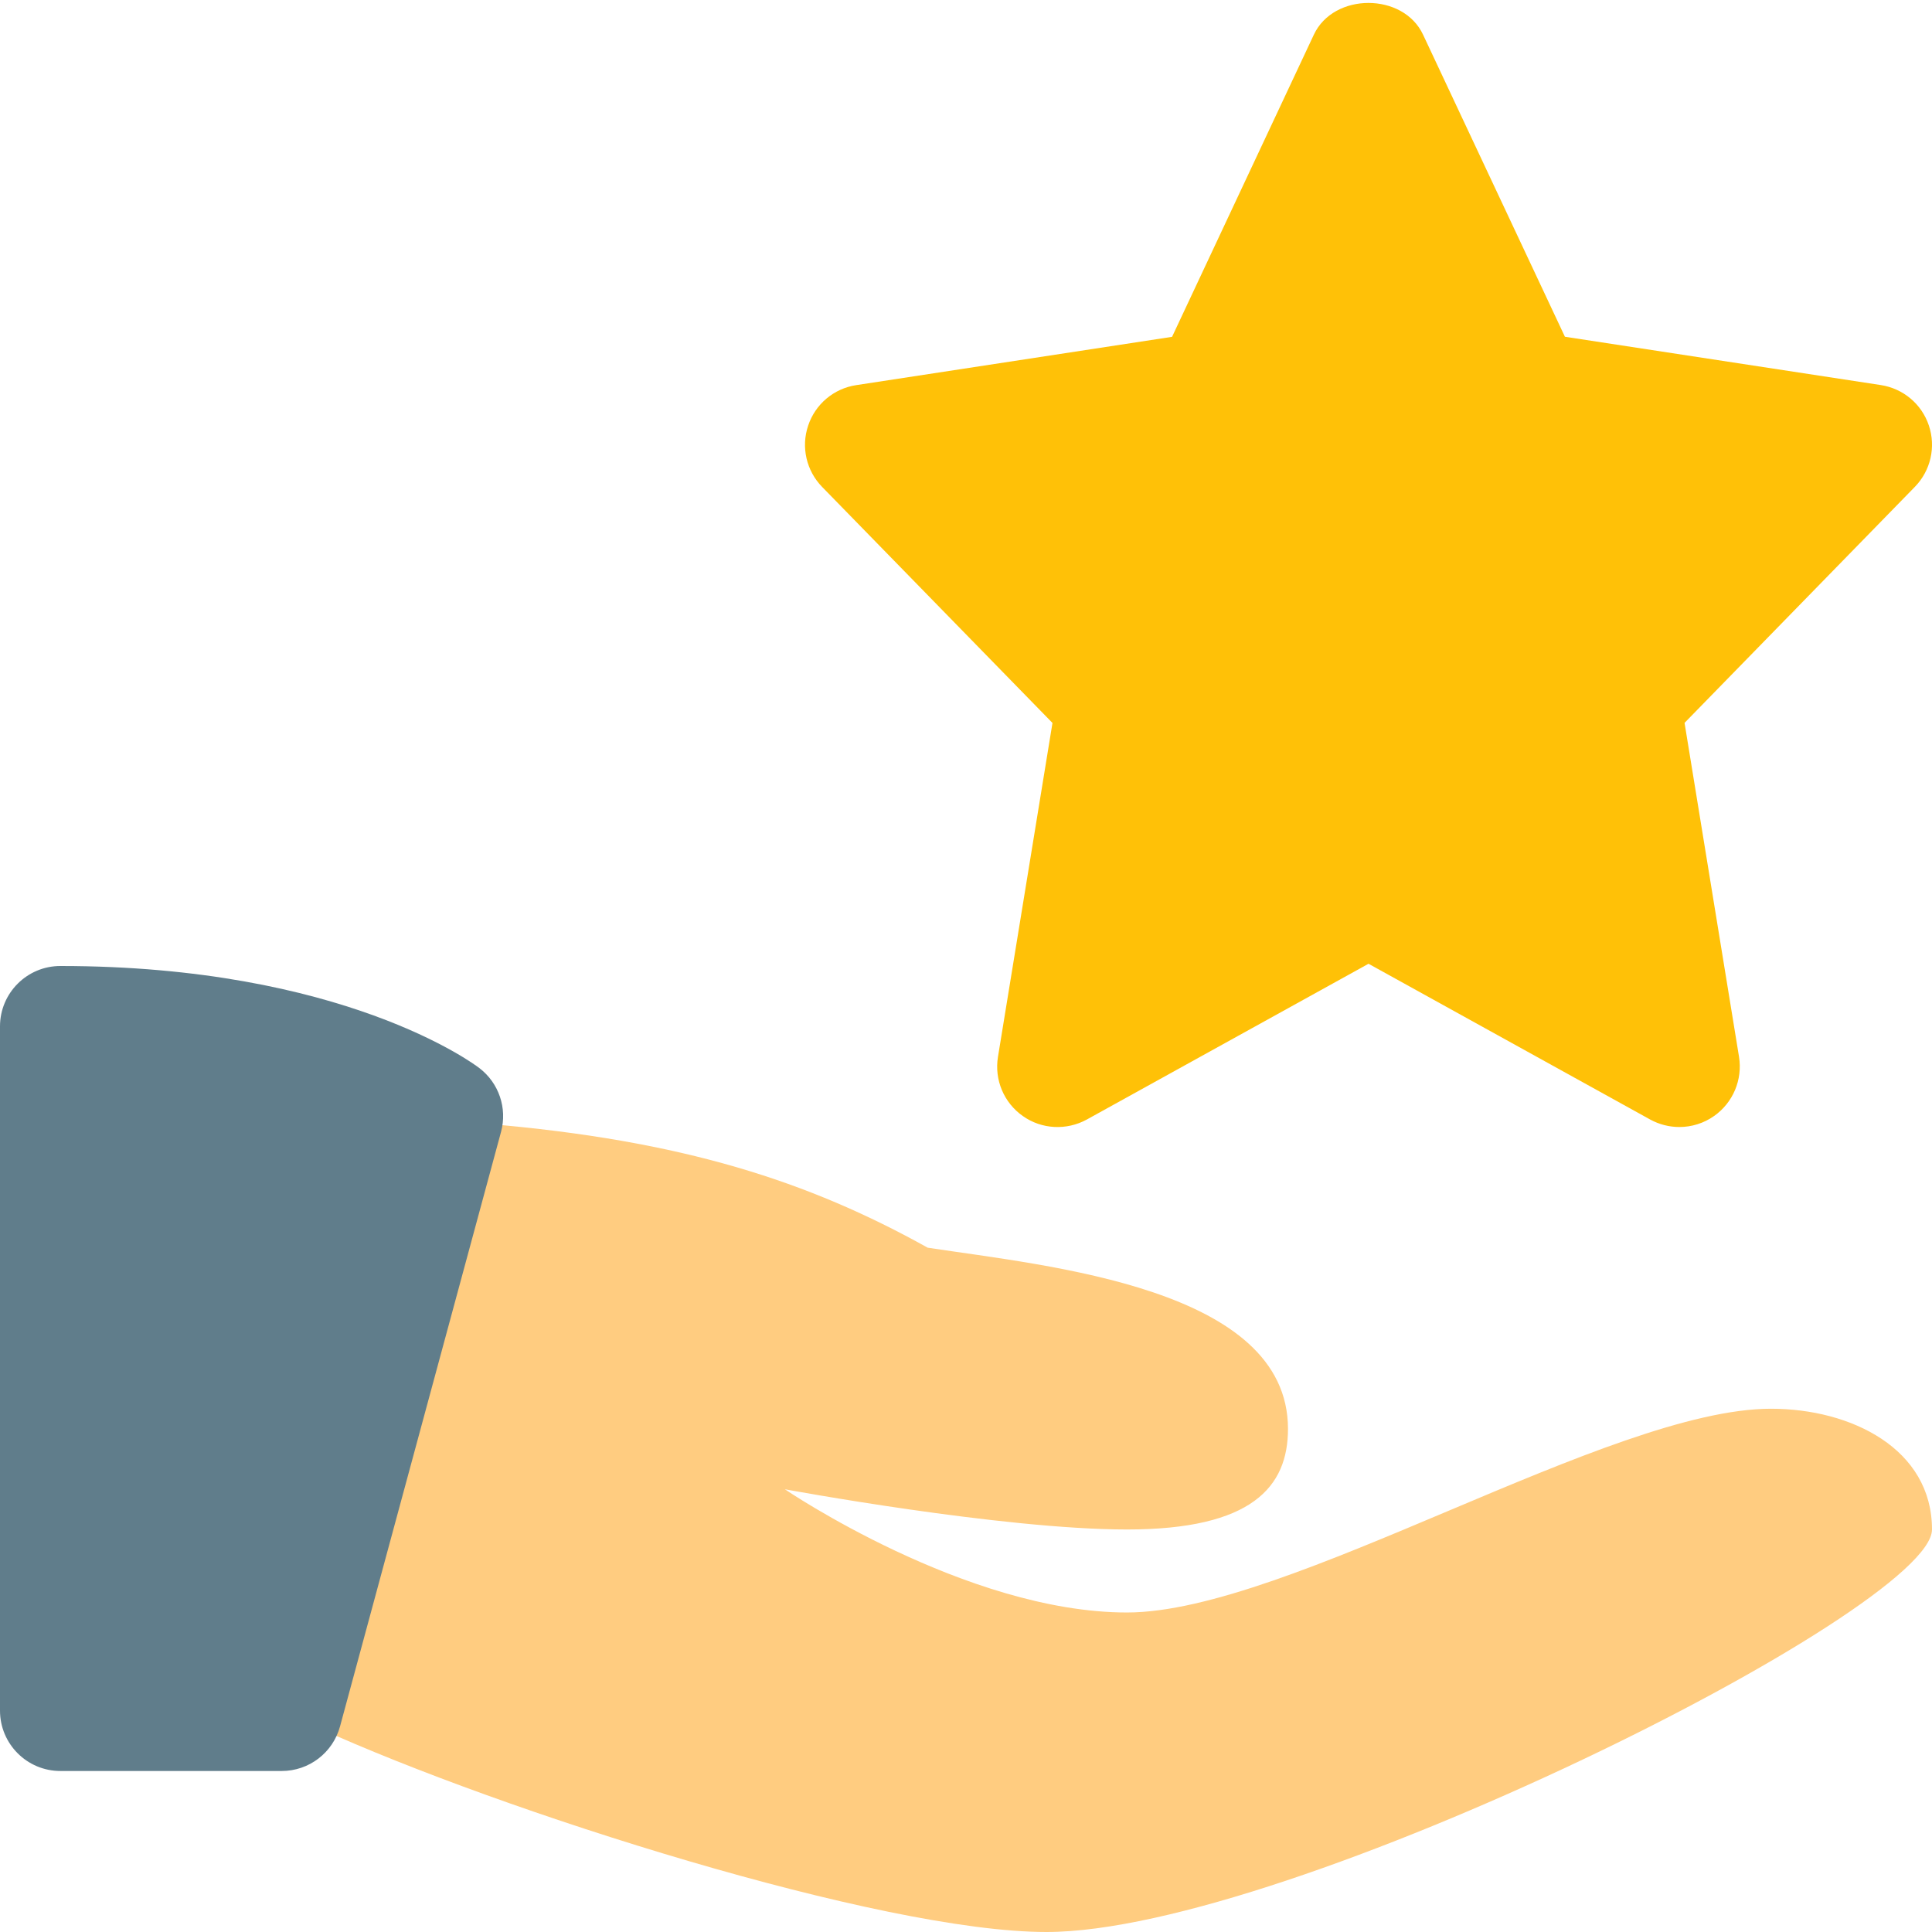 <svg width="50" height="50" viewBox="0 0 50 50" fill="none" xmlns="http://www.w3.org/2000/svg">
<g clip-path="url(#clip0_275_4777)">
<path d="M45.833 36.458C41.667 36.458 33.333 41.731 29.167 41.731C25 41.731 20.312 38.542 20.312 38.542C20.312 38.542 25.925 39.583 29.167 39.583C32.408 39.583 33.333 38.477 33.333 36.979C33.333 33.333 27.142 32.767 24.008 32.29C20.933 30.577 17.681 29.512 12.588 29.083C12.558 29.379 12.51 29.675 12.427 29.969L8.242 44.719C12.983 46.875 22.8 50 27.083 50C33.333 50 50 41.667 50 39.583C50 37.5 47.917 36.458 45.833 36.458Z" fill="#FFCC80"/>
<path d="M7.292 45.833H1.562C0.7 45.833 0 45.133 0 44.271V26.562C0 25.7 0.7 25 1.562 25C8.865 25 12.267 27.533 12.406 27.642C12.91 28.027 13.133 28.679 12.967 29.292L8.8 44.679C8.615 45.36 7.998 45.833 7.292 45.833Z" fill="#607D8B"/>
<path d="M49.919 11.012C49.733 10.456 49.254 10.054 48.673 9.965L40.5 8.715L36.829 0.898C36.317 -0.198 34.515 -0.198 34.002 0.898L30.333 8.717L22.16 9.967C21.581 10.054 21.1 10.458 20.915 11.015C20.727 11.571 20.869 12.183 21.277 12.602L27.238 18.71L25.827 27.354C25.731 27.944 25.979 28.538 26.471 28.883C26.958 29.229 27.604 29.26 28.127 28.973L35.417 24.942L42.706 28.973C42.942 29.102 43.202 29.167 43.462 29.167C43.777 29.167 44.094 29.071 44.362 28.881C44.852 28.535 45.1 27.942 45.006 27.352L43.596 18.708L49.556 12.6C49.965 12.181 50.106 11.569 49.919 11.012Z" fill="#FFC107"/>
</g>
<defs>
<clipPath id="clip0_275_4777">
<rect width="50" height="50" fill="white"/>
</clipPath>
</defs>
</svg>
